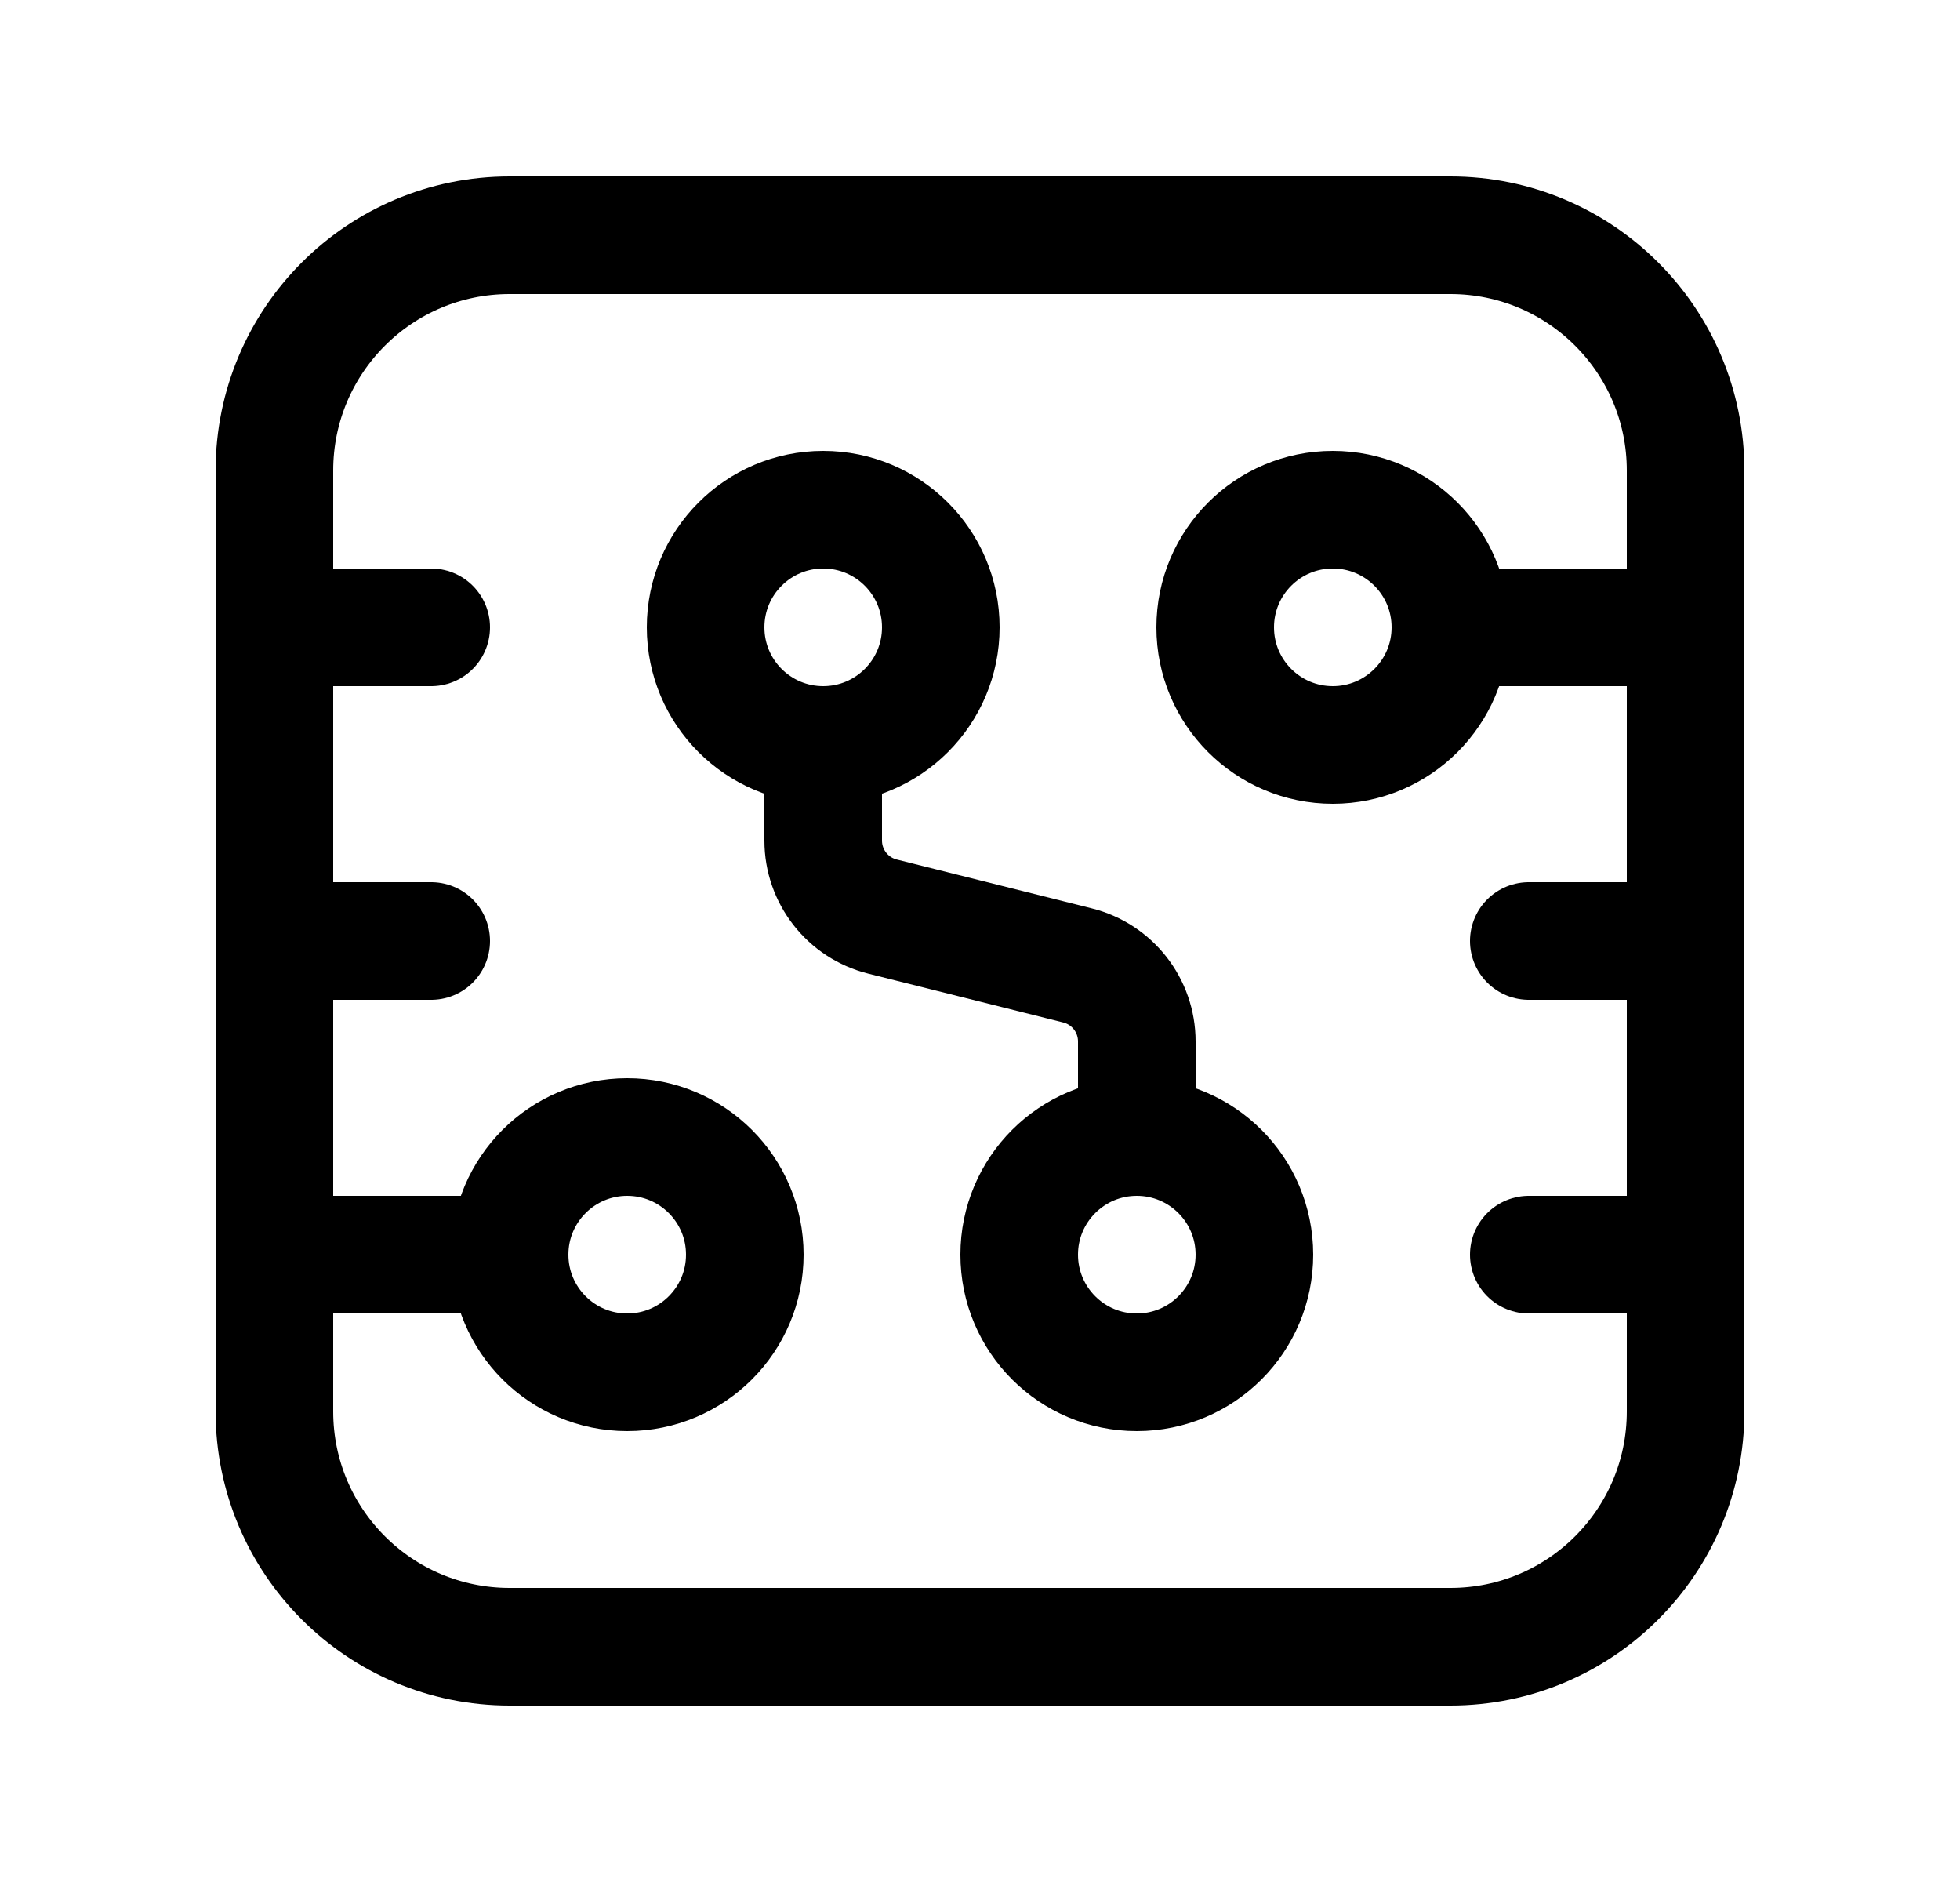 <svg width="25" height="24" viewBox="0 0 25 24" fill="none" xmlns="http://www.w3.org/2000/svg">
<path d="M3.5 16H6.5" stroke="black" stroke-width="1.5" stroke-linecap="round" stroke-linejoin="round"/>
<circle cx="8" cy="16" r="1.5" stroke="black" stroke-width="1.5" stroke-linecap="round" stroke-linejoin="round"/>
<circle cx="10.5" cy="8" r="1.5" stroke="black" stroke-width="1.5" stroke-linecap="round" stroke-linejoin="round"/>
<path d="M21.5 8H18.5" stroke="black" stroke-width="1.5" stroke-linecap="round" stroke-linejoin="round"/>
<circle cx="17" cy="8" r="1.5" stroke="black" stroke-width="1.5" stroke-linecap="round" stroke-linejoin="round"/>
<circle cx="14.5" cy="16" r="1.5" stroke="black" stroke-width="1.5" stroke-linecap="round" stroke-linejoin="round"/>
<path d="M10.5 9.5V10.719C10.5 11.178 10.812 11.578 11.258 11.689L13.742 12.311C14.188 12.422 14.5 12.822 14.5 13.281V14.5" stroke="black" stroke-width="1.5" stroke-linecap="round" stroke-linejoin="round"/>
<path d="M21.5 16H19.5" stroke="black" stroke-width="1.5" stroke-linecap="round" stroke-linejoin="round"/>
<path d="M21.5 12H19.5" stroke="black" stroke-width="1.5" stroke-linecap="round" stroke-linejoin="round"/>
<path d="M3.5 12H5.5" stroke="black" stroke-width="1.5" stroke-linecap="round" stroke-linejoin="round"/>
<path d="M3.5 8H5.5" stroke="black" stroke-width="1.5" stroke-linecap="round" stroke-linejoin="round"/>
<path d="M3.5 6C3.5 4.343 4.843 3 6.5 3H18.5C20.157 3 21.5 4.343 21.5 6V18C21.5 19.657 20.157 21 18.5 21H6.5C4.843 21 3.5 19.657 3.5 18V6Z" stroke="black" stroke-width="1.5" stroke-linecap="round" stroke-linejoin="round"/>
</svg>
